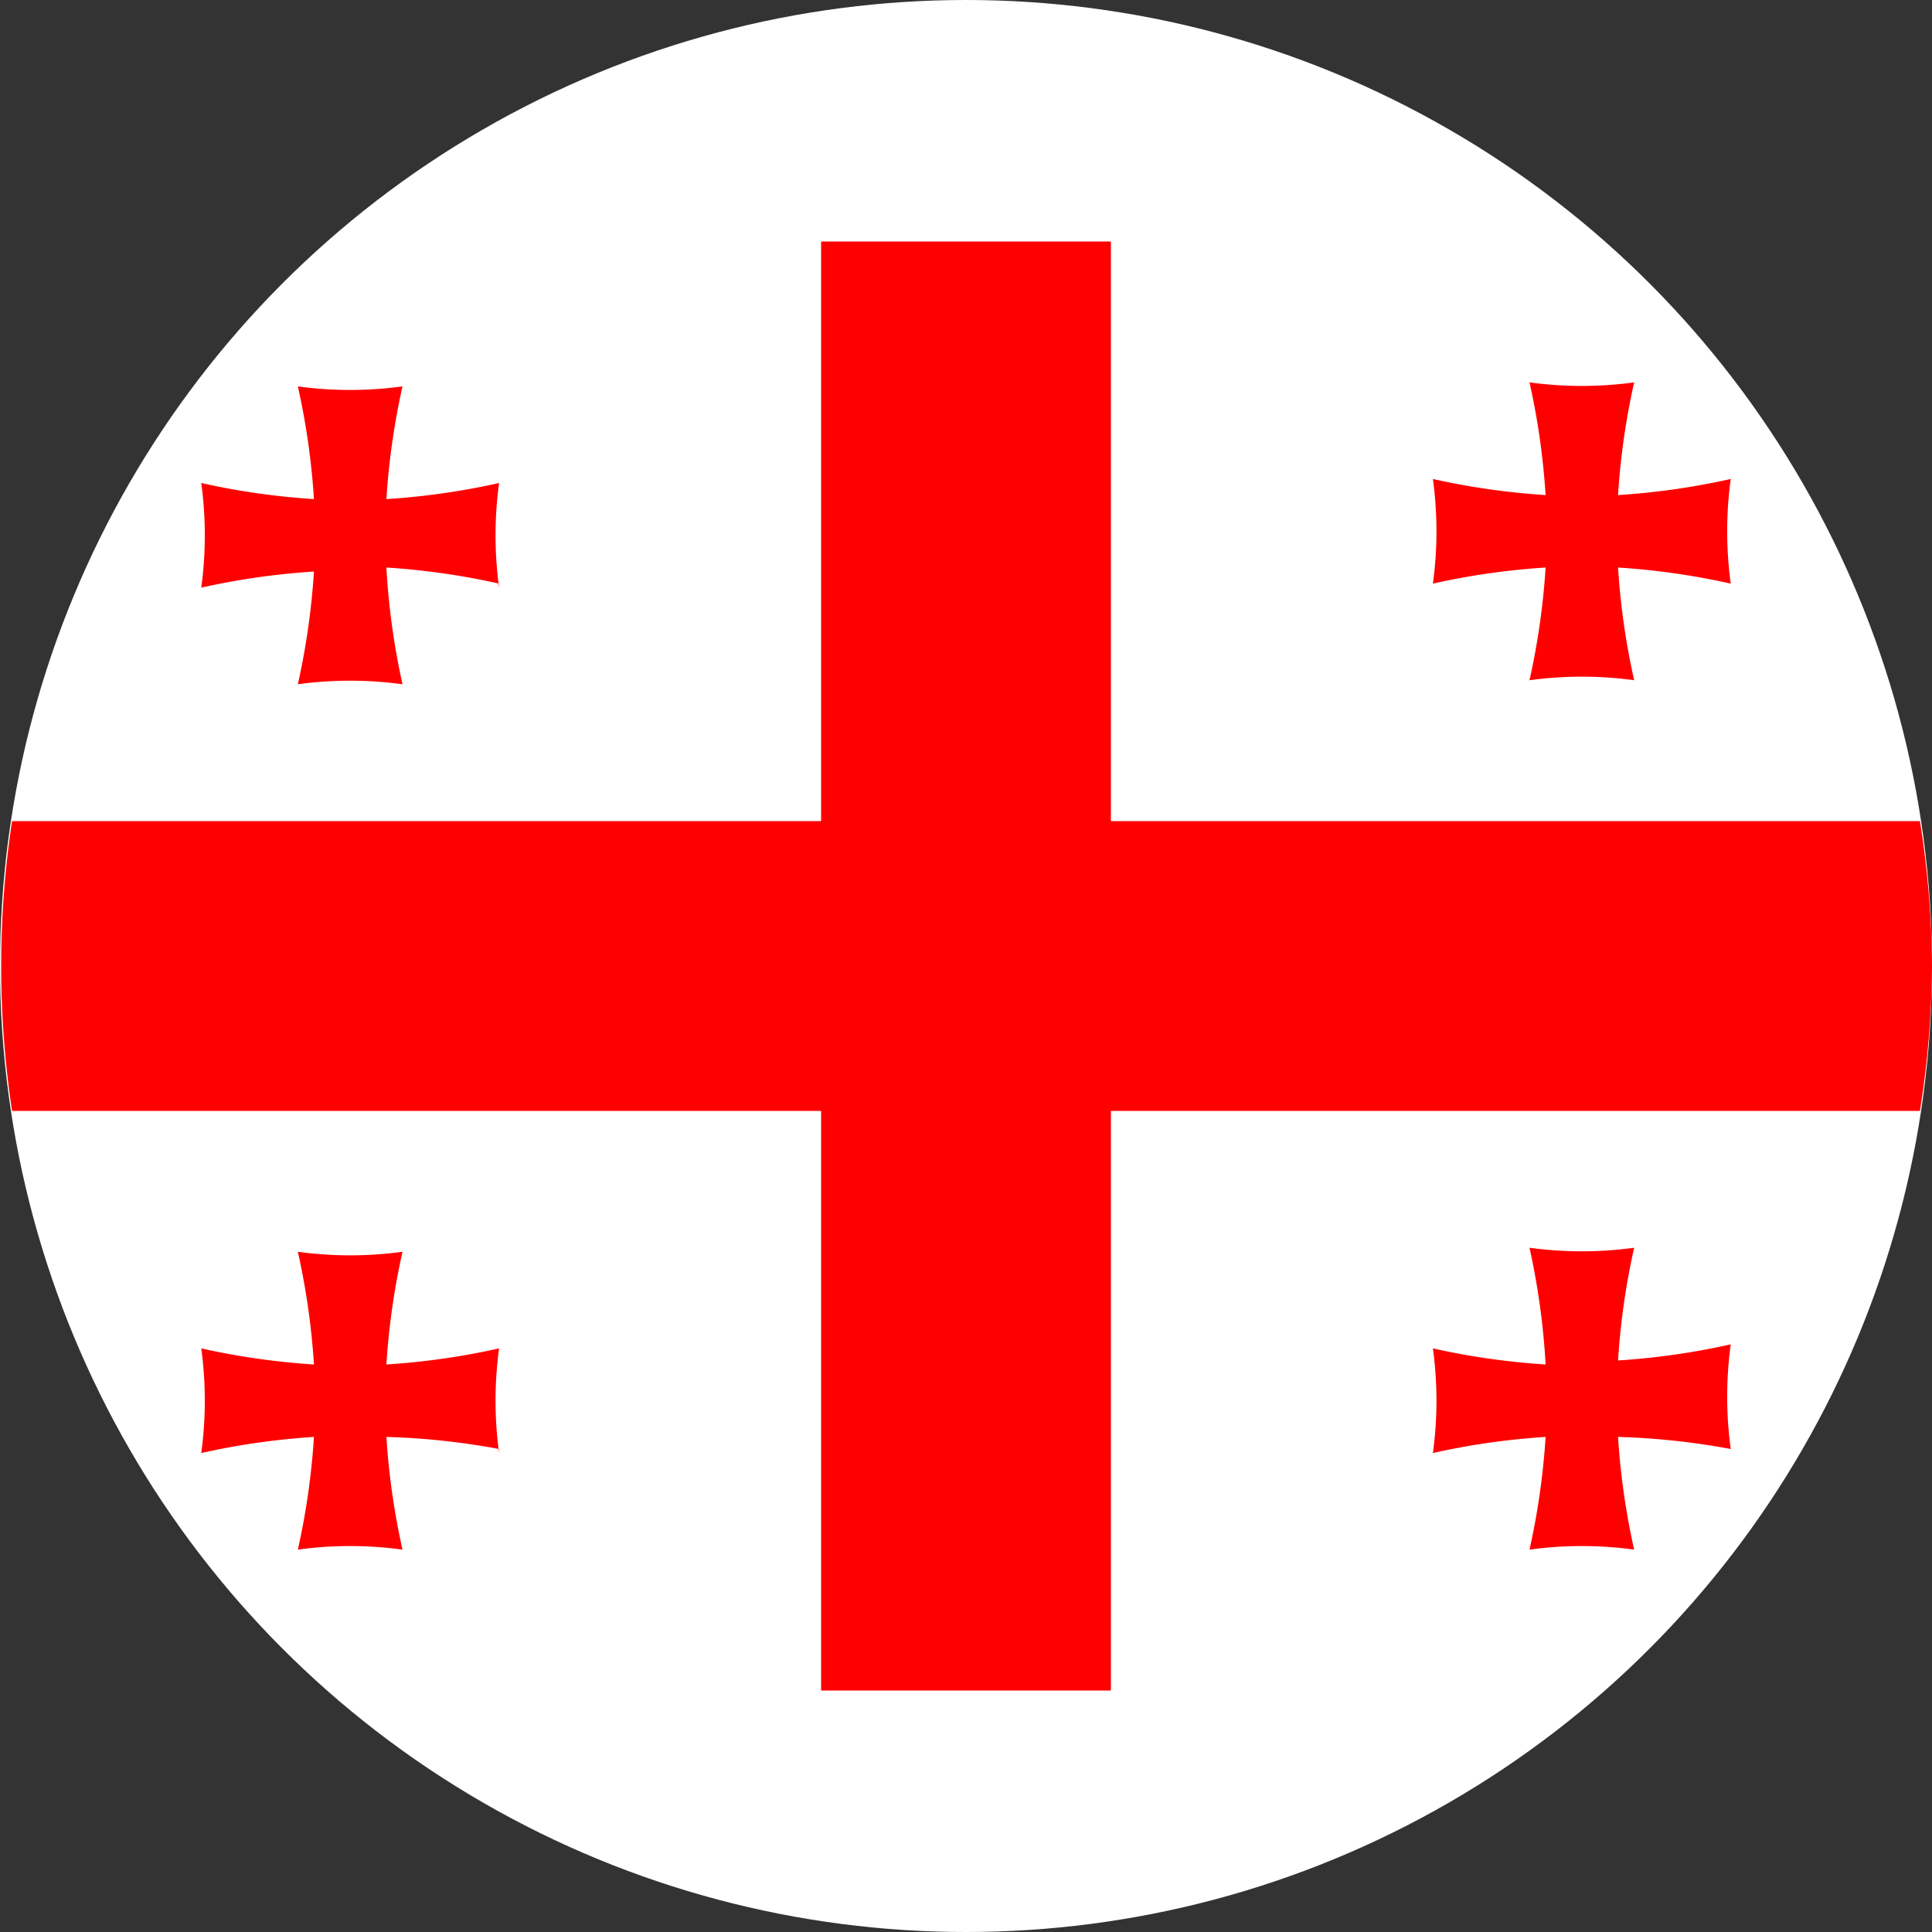 <svg xmlns="http://www.w3.org/2000/svg" viewBox="0 0 48 48"><rect x="0" y="0" width="48" height="48" fill="#333333" stroke="none"/><defs><style>.b{fill:red}</style></defs><circle cx="24" cy="24" r="24" style="fill:#fff"/><path d="M48 24a23.7 23.7 0 0 1-.3 3.6H27.6V42h-7.2V27.6H.3a24.1 24.1 0 0 1 0-7.2h20.1V6h7.2v14.4h20.1A23.7 23.7 0 0 1 48 24Z" class="b"/><path d="M12.4 14.5a18 18 0 0 0-2.8-.4A18 18 0 0 0 10 17a9.6 9.6 0 0 0-2.6 0 18 18 0 0 0 .4-2.8 18 18 0 0 0-2.8.4 9.6 9.6 0 0 0 0-2.6 18 18 0 0 0 2.8.4 18 18 0 0 0-.4-2.8 9.6 9.6 0 0 0 2.6 0 18 18 0 0 0-.4 2.8 18 18 0 0 0 2.8-.4 9.6 9.6 0 0 0 0 2.6ZM43 14.5a18 18 0 0 0-2.8-.4 18 18 0 0 0 .4 2.8 9.6 9.6 0 0 0-2.6 0 18 18 0 0 0 .4-2.8 18 18 0 0 0-2.8.4 9.6 9.6 0 0 0 0-2.6 18 18 0 0 0 2.8.4 18 18 0 0 0-.4-2.8 9.6 9.6 0 0 0 2.6 0 18 18 0 0 0-.4 2.8 18 18 0 0 0 2.8-.4 9.6 9.6 0 0 0 0 2.6ZM12.4 36a18 18 0 0 0-2.8-.3 18 18 0 0 0 .4 2.8 9.6 9.6 0 0 0-2.6 0 18 18 0 0 0 .4-2.8 18 18 0 0 0-2.8.4 9.6 9.6 0 0 0 0-2.6 18 18 0 0 0 2.8.4 18 18 0 0 0-.4-2.8 9.6 9.6 0 0 0 2.6 0 18 18 0 0 0-.4 2.8 18 18 0 0 0 2.8-.4 9.6 9.6 0 0 0 0 2.6ZM43 36a18 18 0 0 0-2.8-.3 18 18 0 0 0 .4 2.8 9.6 9.6 0 0 0-2.6 0 18 18 0 0 0 .4-2.8 18 18 0 0 0-2.8.4 9.6 9.6 0 0 0 0-2.6 18 18 0 0 0 2.8.4A18 18 0 0 0 38 31a9.6 9.6 0 0 0 2.6 0 18 18 0 0 0-.4 2.8 18 18 0 0 0 2.8-.4 9.6 9.6 0 0 0 0 2.6Z" class="b"/></svg>